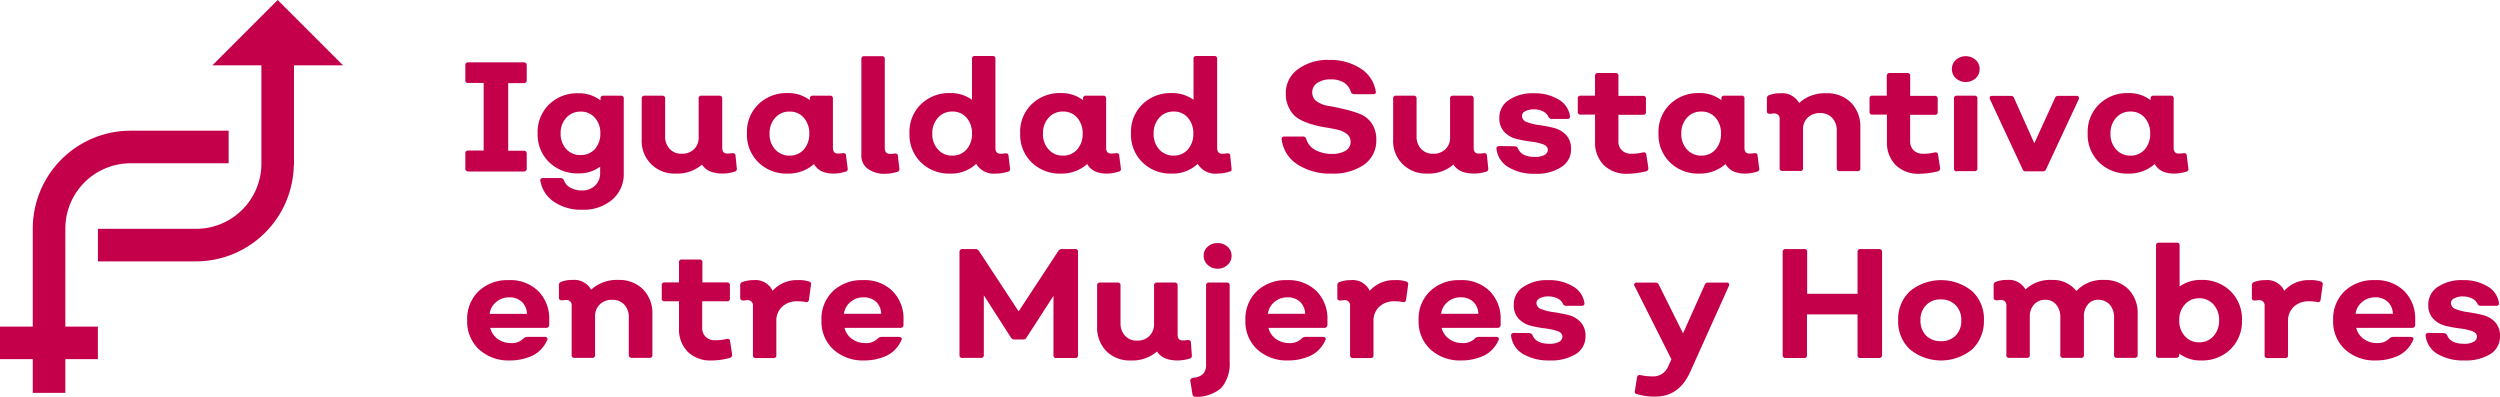 <svg xmlns="http://www.w3.org/2000/svg" width="483.74" height="76.777" viewBox="0 0 483.74 76.777"><defs><style>.a{fill:#c5004b;}</style></defs><path class="a" d="M12.645,25.93h0A12.633,12.633,0,0,1,25.29,13.284H44.24V6.98H25.29A18.942,18.942,0,0,0,6.341,25.93h0v18.95H0v6.3H6.341v6.522h6.3V51.184h6.3v-6.3h-6.3Z" transform="translate(0 18.31)"/><path class="a" d="M52.658,12.645,40.013,0,27.368,12.645h9.493V31.631A12.633,12.633,0,0,1,24.216,44.276H5.23v6.3H24.18a18.962,18.962,0,0,0,18.95-18.587h.036v-.362h0V12.645Z" transform="translate(13.72)"/><g transform="translate(90.038 10.834)"><path class="a" d="M25.43,24.417a.5.5,0,0,1-.58-.58V20.975a.5.5,0,0,1,.58-.58H28.4V7.316H25.43a.5.5,0,0,1-.58-.58V3.91a.5.5,0,0,1,.58-.58H36.118c.4,0,.616.181.616.58V6.772a.544.544,0,0,1-.616.58H33.147v13.08h2.971c.4,0,.616.181.616.58v2.862c0,.4-.217.58-.616.58H25.43Z" transform="translate(-24.85 -2.098)"/><path class="a" d="M44.8,5.451a.5.5,0,0,1,.58.58V20.415a6.485,6.485,0,0,1-2.21,5.145,8.54,8.54,0,0,1-5.833,1.957A9.249,9.249,0,0,1,31.9,25.995a6.112,6.112,0,0,1-2.645-4.022c-.109-.362.072-.58.543-.58h3.37a.7.7,0,0,1,.652.435,2.478,2.478,0,0,0,1.232,1.413,4.345,4.345,0,0,0,2.21.543,3.505,3.505,0,0,0,2.572-.942,3.275,3.275,0,0,0,.978-2.5V19.183a6.756,6.756,0,0,1-4.2,1.3,7.789,7.789,0,0,1-5.688-2.174,7.48,7.48,0,0,1-2.21-5.58,7.479,7.479,0,0,1,2.21-5.58A7.789,7.789,0,0,1,36.609,4.98a6.865,6.865,0,0,1,4.275,1.377V6.031a.5.5,0,0,1,.58-.58ZM37.043,16.937A3.636,3.636,0,0,0,39.8,15.777a4.5,4.5,0,0,0,1.051-3.044A4.351,4.351,0,0,0,39.761,9.69a3.488,3.488,0,0,0-2.717-1.159,3.618,3.618,0,0,0-2.79,1.2,4.322,4.322,0,0,0-1.087,3.007,4.351,4.351,0,0,0,1.087,3.044A3.606,3.606,0,0,0,37.043,16.937Z" transform="translate(-14.724 2.23)"/><path class="a" d="M52.676,19.2a.536.536,0,0,1-.435.616,7.833,7.833,0,0,1-2.283.362q-2.935,0-4.022-1.739a7.279,7.279,0,0,1-5.109,1.739,6.276,6.276,0,0,1-6.558-6.631V5.69a.5.5,0,0,1,.58-.58h3.37a.5.5,0,0,1,.58.58v7.246a3.468,3.468,0,0,0,.87,2.464,3.028,3.028,0,0,0,2.319.942,3.232,3.232,0,0,0,2.391-.87,3.085,3.085,0,0,0,.906-2.355V5.69a.5.5,0,0,1,.58-.58H49.27a.517.517,0,0,1,.58.58v9.457c0,.8.326,1.159.978,1.159a6.654,6.654,0,0,0,.942-.072c.4-.036.616.109.652.471Z" transform="translate(-0.139 2.571)"/><path class="a" d="M59.383,19.572a.514.514,0,0,1-.471.616,7.791,7.791,0,0,1-2.246.362q-2.772,0-3.8-1.848a7.417,7.417,0,0,1-5.073,1.848A7.731,7.731,0,0,1,42.1,18.376a7.451,7.451,0,0,1-2.21-5.616A7.4,7.4,0,0,1,42.1,7.144,7.789,7.789,0,0,1,47.789,4.97a6.865,6.865,0,0,1,4.275,1.377v-.29a.5.5,0,0,1,.58-.58h3.3a.5.5,0,0,1,.58.58v9.457c0,.8.326,1.159.978,1.159a6.653,6.653,0,0,0,.942-.072c.4-.036.616.109.616.471Zm-11.232-2.5a3.542,3.542,0,0,0,2.754-1.2,4.5,4.5,0,0,0,1.051-3.044A4.532,4.532,0,0,0,50.9,9.753a3.49,3.49,0,0,0-2.754-1.2,3.566,3.566,0,0,0-2.79,1.2,4.381,4.381,0,0,0-1.087,3.08,4.29,4.29,0,0,0,1.087,3.044A3.618,3.618,0,0,0,48.151,17.072Z" transform="translate(14.604 2.204)"/><path class="a" d="M50.6,25.754a5.324,5.324,0,0,1-3.37-.978A3.084,3.084,0,0,1,46,22.167V3.543c0-.362.181-.543.58-.543h3.37a.5.5,0,0,1,.58.58V20.754c0,.761.326,1.159,1.015,1.159a6.556,6.556,0,0,0,.906-.072c.4-.036.616.109.616.471l.29,2.428a.53.53,0,0,1-.471.652A7.481,7.481,0,0,1,50.6,25.754Z" transform="translate(30.632 -2.964)"/><path class="a" d="M68.027,24.766c.072.326-.072.543-.435.616a7.88,7.88,0,0,1-2.319.362,3.955,3.955,0,0,1-3.8-1.884,6.98,6.98,0,0,1-5,1.884A7.731,7.731,0,0,1,50.78,23.57a7.451,7.451,0,0,1-2.21-5.616,7.4,7.4,0,0,1,2.21-5.616,7.789,7.789,0,0,1,5.688-2.174,6.98,6.98,0,0,1,4.2,1.3V3.57a.5.5,0,0,1,.58-.58h3.37a.5.5,0,0,1,.58.58V20.744c0,.761.326,1.159.978,1.159a6.108,6.108,0,0,0,.906-.072c.435-.036.652.109.652.471Zm-11.16-2.5a3.542,3.542,0,0,0,2.754-1.2,4.5,4.5,0,0,0,1.051-3.044,4.532,4.532,0,0,0-1.051-3.08,3.49,3.49,0,0,0-2.754-1.2,3.566,3.566,0,0,0-2.79,1.2,4.381,4.381,0,0,0-1.087,3.08,4.29,4.29,0,0,0,1.087,3.044A3.514,3.514,0,0,0,56.867,22.266Z" transform="translate(37.373 -2.99)"/><path class="a" d="M73.973,19.572a.514.514,0,0,1-.471.616,7.792,7.792,0,0,1-2.246.362q-2.772,0-3.8-1.848a7.417,7.417,0,0,1-5.073,1.848,7.731,7.731,0,0,1-5.689-2.174,7.451,7.451,0,0,1-2.21-5.616,7.4,7.4,0,0,1,2.21-5.616A7.789,7.789,0,0,1,62.379,4.97a6.865,6.865,0,0,1,4.275,1.377v-.29a.5.5,0,0,1,.58-.58h3.3a.5.5,0,0,1,.58.58v9.457c0,.8.326,1.159.978,1.159a6.653,6.653,0,0,0,.942-.072c.4-.036.616.109.616.471Zm-11.2-2.5a3.542,3.542,0,0,0,2.754-1.2,4.5,4.5,0,0,0,1.051-3.044,4.532,4.532,0,0,0-1.051-3.08,3.49,3.49,0,0,0-2.754-1.2,3.566,3.566,0,0,0-2.79,1.2,4.381,4.381,0,0,0-1.087,3.08,4.29,4.29,0,0,0,1.087,3.044A3.514,3.514,0,0,0,62.777,17.072Z" transform="translate(52.877 2.204)"/><path class="a" d="M79.857,24.766c.072.326-.072.543-.435.616a7.88,7.88,0,0,1-2.319.362,3.955,3.955,0,0,1-3.8-1.884,6.98,6.98,0,0,1-5,1.884A7.731,7.731,0,0,1,62.61,23.57a7.451,7.451,0,0,1-2.21-5.616,7.4,7.4,0,0,1,2.21-5.616A7.789,7.789,0,0,1,68.3,10.164a6.98,6.98,0,0,1,4.2,1.3V3.57a.5.5,0,0,1,.58-.58h3.406a.5.5,0,0,1,.58.58V20.744c0,.761.326,1.159.978,1.159a6.108,6.108,0,0,0,.906-.072c.435-.036.652.109.652.471Zm-11.2-2.5a3.542,3.542,0,0,0,2.754-1.2,4.5,4.5,0,0,0,1.051-3.044,4.532,4.532,0,0,0-1.051-3.08,3.49,3.49,0,0,0-2.754-1.2,3.566,3.566,0,0,0-2.79,1.2,4.381,4.381,0,0,0-1.087,3.08,4.29,4.29,0,0,0,1.087,3.044A3.618,3.618,0,0,0,68.661,22.266Z" transform="translate(68.406 -2.99)"/><path class="a" d="M78.063,25.193A11.441,11.441,0,0,1,71.5,23.418a6.685,6.685,0,0,1-3.044-4.783c-.072-.4.109-.616.543-.616h3.587a.611.611,0,0,1,.616.471,3.453,3.453,0,0,0,1.7,2.1,6.582,6.582,0,0,0,3.261.8,5.1,5.1,0,0,0,2.645-.616,1.943,1.943,0,0,0,.978-1.7,1.89,1.89,0,0,0-.688-1.522,4.753,4.753,0,0,0-1.775-.833c-.725-.181-1.558-.326-2.428-.471a17.884,17.884,0,0,1-2.681-.616,9.773,9.773,0,0,1-2.428-1.015,4.478,4.478,0,0,1-1.775-1.884,5.617,5.617,0,0,1-.761-3.007,5.624,5.624,0,0,1,2.319-4.71A9.729,9.729,0,0,1,77.664,3.2a10.74,10.74,0,0,1,6.015,1.63,6.438,6.438,0,0,1,2.971,4.42c.109.362-.072.58-.543.58H82.483a.7.7,0,0,1-.652-.435A3.1,3.1,0,0,0,80.49,7.584a4.671,4.671,0,0,0-2.573-.616,4.318,4.318,0,0,0-2.572.688,2.118,2.118,0,0,0-.978,1.812,2.031,2.031,0,0,0,.906,1.775,5.35,5.35,0,0,0,2.319.87c.906.145,1.92.362,2.971.616a22,22,0,0,1,2.971.906,4.918,4.918,0,0,1,2.319,1.812,5.536,5.536,0,0,1,.906,3.3,5.662,5.662,0,0,1-2.391,4.746A10.574,10.574,0,0,1,78.063,25.193Z" transform="translate(89.512 -2.439)"/><path class="a" d="M92.806,19.2a.536.536,0,0,1-.435.616,7.833,7.833,0,0,1-2.283.362q-2.935,0-4.022-1.739a7.279,7.279,0,0,1-5.109,1.739,6.362,6.362,0,0,1-4.71-1.812A6.255,6.255,0,0,1,74.4,13.552V5.69a.5.5,0,0,1,.58-.58h3.37a.5.5,0,0,1,.58.58v7.246A3.468,3.468,0,0,0,79.8,15.4a3.028,3.028,0,0,0,2.319.942,3.231,3.231,0,0,0,2.391-.87,3.085,3.085,0,0,0,.906-2.355V5.69a.5.5,0,0,1,.58-.58H89.4a.517.517,0,0,1,.58.58v9.457c0,.8.326,1.159.978,1.159a6.655,6.655,0,0,0,.942-.072c.4-.036.616.109.652.471Z" transform="translate(105.132 2.571)"/><path class="a" d="M87.394,20.56a9.489,9.489,0,0,1-5.145-1.268,4.736,4.736,0,0,1-2.319-3.478c-.072-.4.145-.616.58-.616l2.935.036a.775.775,0,0,1,.652.435c.435,1.087,1.522,1.63,3.3,1.63a3.6,3.6,0,0,0,1.775-.362,1.12,1.12,0,0,0,.688-.978c0-.507-.326-.906-.978-1.123a11.129,11.129,0,0,0-2.319-.507,24.468,24.468,0,0,1-2.754-.507,4.793,4.793,0,0,1-2.355-1.341,3.819,3.819,0,0,1-.978-2.754,4.04,4.04,0,0,1,1.848-3.442,8.2,8.2,0,0,1,4.855-1.3,8.79,8.79,0,0,1,4.746,1.2,4.4,4.4,0,0,1,2.21,3.152c.072.4-.109.616-.543.616H90.619A.672.672,0,0,1,90,9.582a2.328,2.328,0,0,0-1.051-1.087,3.843,3.843,0,0,0-1.739-.4,3.392,3.392,0,0,0-1.7.362.987.987,0,0,0-.652.906,1.277,1.277,0,0,0,.978,1.2,9.635,9.635,0,0,0,2.391.58,25.258,25.258,0,0,1,2.79.543,4.958,4.958,0,0,1,2.355,1.341,3.82,3.82,0,0,1,.978,2.754,3.967,3.967,0,0,1-1.884,3.478A8.691,8.691,0,0,1,87.394,20.56Z" transform="translate(119.602 2.23)"/><path class="a" d="M93.934,23.393A6.277,6.277,0,0,1,89.3,21.726a6.18,6.18,0,0,1-1.7-4.565V11.944H84.84a.5.5,0,0,1-.58-.58v-2.5a.5.5,0,0,1,.58-.58h2.754V4.48a.517.517,0,0,1,.58-.58h3.37a.5.5,0,0,1,.58.58V8.32h4.746a.517.517,0,0,1,.58.58v2.5a.5.5,0,0,1-.58.58H92.122v5.073a2.35,2.35,0,0,0,.688,1.812,2.468,2.468,0,0,0,1.812.652,9.087,9.087,0,0,0,2.246-.254q.6-.109.652.435l.4,2.573a.6.6,0,0,1-.435.652A16.824,16.824,0,0,1,93.934,23.393Z" transform="translate(130.997 -0.603)"/><path class="a" d="M108.063,19.572a.514.514,0,0,1-.471.616,7.792,7.792,0,0,1-2.246.362q-2.772,0-3.8-1.848a7.417,7.417,0,0,1-5.073,1.848,7.731,7.731,0,0,1-5.689-2.174,7.451,7.451,0,0,1-2.21-5.616,7.4,7.4,0,0,1,2.21-5.616A7.789,7.789,0,0,1,96.469,4.97a6.864,6.864,0,0,1,4.275,1.377v-.29a.5.5,0,0,1,.58-.58h3.3a.5.5,0,0,1,.58.58v9.457c0,.8.326,1.159.978,1.159a6.653,6.653,0,0,0,.942-.072c.4-.036.616.109.616.471Zm-11.2-2.5a3.542,3.542,0,0,0,2.754-1.2,4.5,4.5,0,0,0,1.051-3.044,4.532,4.532,0,0,0-1.051-3.08,3.49,3.49,0,0,0-2.754-1.2,3.565,3.565,0,0,0-2.79,1.2,4.381,4.381,0,0,0-1.087,3.08,4.29,4.29,0,0,0,1.087,3.044A3.618,3.618,0,0,0,96.867,17.072Z" transform="translate(142.303 2.204)"/><path class="a" d="M105.882,4.98a6.447,6.447,0,0,1,4.746,1.812,6.561,6.561,0,0,1,1.812,4.819v7.862a.5.5,0,0,1-.58.58h-3.37c-.4,0-.616-.181-.616-.58V12.226a3.468,3.468,0,0,0-.87-2.464,3.028,3.028,0,0,0-2.319-.942,3.378,3.378,0,0,0-2.428.87,3.085,3.085,0,0,0-.906,2.355v7.391a.5.5,0,0,1-.58.58H97.4a.5.5,0,0,1-.58-.58V10.053a1.02,1.02,0,0,0-1.159-1.159c-.072,0-.29.036-.652.072-.435,0-.652-.145-.652-.471v-2.5a.634.634,0,0,1,.435-.652,5.7,5.7,0,0,1,2.174-.362,3.743,3.743,0,0,1,3.623,1.884A7.369,7.369,0,0,1,105.882,4.98Z" transform="translate(157.492 2.23)"/><path class="a" d="M109.55,23.393a6.277,6.277,0,0,1-4.638-1.667,6.179,6.179,0,0,1-1.7-4.565V11.944h-2.79a.5.5,0,0,1-.58-.58v-2.5a.5.5,0,0,1,.58-.58h2.754V4.48a.517.517,0,0,1,.58-.58h3.37a.5.5,0,0,1,.58.58V8.32h4.746a.517.517,0,0,1,.58.58v2.5a.5.5,0,0,1-.58.58H107.7v5.073a2.35,2.35,0,0,0,.688,1.812,2.468,2.468,0,0,0,1.812.652,9.087,9.087,0,0,0,2.246-.254q.6-.109.652.435l.4,2.573a.6.6,0,0,1-.435.652A16.223,16.223,0,0,1,109.55,23.393Z" transform="translate(171.867 -0.603)"/><path class="a" d="M108.842,7.275a2.907,2.907,0,0,1-3.841,0A2.357,2.357,0,0,1,104.24,5.5,2.357,2.357,0,0,1,105,3.725a2.907,2.907,0,0,1,3.841,0A2.3,2.3,0,0,1,109.6,5.5,2.357,2.357,0,0,1,108.842,7.275Zm-3.623,18.008a.5.5,0,0,1-.58-.58V11.225a.5.5,0,0,1,.58-.58h3.37a.5.5,0,0,1,.58.58V24.667a.5.5,0,0,1-.58.58h-3.37Z" transform="translate(183.41 -2.964)"/><path class="a" d="M113.23,19.722a.619.619,0,0,1-.616-.435l-6.3-13.515q-.217-.652.435-.652h3.587a.634.634,0,0,1,.652.435l3.913,8.732,3.986-8.732a.619.619,0,0,1,.616-.435h3.551a.494.494,0,0,1,.435.181.531.531,0,0,1,0,.471l-6.3,13.515a.619.619,0,0,1-.616.435Z" transform="translate(188.696 2.598)"/><path class="a" d="M130.983,19.572a.514.514,0,0,1-.471.616,7.792,7.792,0,0,1-2.246.362q-2.772,0-3.8-1.848a7.417,7.417,0,0,1-5.073,1.848,7.731,7.731,0,0,1-5.689-2.174,7.451,7.451,0,0,1-2.21-5.616,7.4,7.4,0,0,1,2.21-5.616,7.789,7.789,0,0,1,5.689-2.174,6.865,6.865,0,0,1,4.275,1.377v-.29a.5.5,0,0,1,.58-.58h3.3a.5.5,0,0,1,.58.58v9.457c0,.8.326,1.159.978,1.159a6.652,6.652,0,0,0,.942-.072c.4-.036.616.109.616.471Zm-11.2-2.5a3.542,3.542,0,0,0,2.754-1.2,4.5,4.5,0,0,0,1.051-3.044,4.532,4.532,0,0,0-1.051-3.08,3.49,3.49,0,0,0-2.754-1.2,3.565,3.565,0,0,0-2.79,1.2,4.381,4.381,0,0,0-1.087,3.08A4.29,4.29,0,0,0,117,15.876,3.565,3.565,0,0,0,119.787,17.072Z" transform="translate(202.428 2.204)"/></g><g transform="translate(90.4 46.957)"><path class="a" d="M33.211,30.5a8.446,8.446,0,0,1-5.978-2.138A7.318,7.318,0,0,1,24.95,22.75,7.423,7.423,0,0,1,27.16,17.1a8.057,8.057,0,0,1,5.8-2.138,7.688,7.688,0,0,1,5.725,2.1,7.537,7.537,0,0,1,2.138,5.58v1.051a.568.568,0,0,1-.616.507h-10.8a3.738,3.738,0,0,0,1.449,2.138,4.31,4.31,0,0,0,2.536.8,3.124,3.124,0,0,0,2.464-.906,1.1,1.1,0,0,1,.725-.29h3.37a.626.626,0,0,1,.471.181.377.377,0,0,1,0,.435,5.993,5.993,0,0,1-2.681,2.935A10.157,10.157,0,0,1,33.211,30.5ZM29.3,21.482h7.21a3.317,3.317,0,0,0-.978-2.319,3.438,3.438,0,0,0-2.428-.87,3.752,3.752,0,0,0-2.5.87A3.376,3.376,0,0,0,29.3,21.482Z" transform="translate(-24.95 -7.713)"/><path class="a" d="M41.372,14.95a6.447,6.447,0,0,1,4.746,1.812,6.561,6.561,0,0,1,1.812,4.819v7.862a.5.5,0,0,1-.58.58h-3.37c-.4,0-.616-.181-.616-.58V22.2a3.468,3.468,0,0,0-.87-2.464,3.028,3.028,0,0,0-2.319-.942,3.252,3.252,0,0,0-2.428.906,3.085,3.085,0,0,0-.906,2.355v7.391a.5.5,0,0,1-.58.58h-3.37a.5.5,0,0,1-.58-.58V19.986a1.02,1.02,0,0,0-1.159-1.159c-.072,0-.29.036-.652.072-.435,0-.652-.145-.652-.471V15.965a.607.607,0,0,1,.435-.652,5.7,5.7,0,0,1,2.174-.362,3.743,3.743,0,0,1,3.623,1.884A7.369,7.369,0,0,1,41.372,14.95Z" transform="translate(-12.096 -7.74)"/><path class="a" d="M45.014,33.389a6.277,6.277,0,0,1-4.638-1.667,6.179,6.179,0,0,1-1.7-4.565V21.94H35.92a.5.5,0,0,1-.58-.58v-2.5a.517.517,0,0,1,.58-.58h2.754V14.44a.5.5,0,0,1,.58-.58h3.37a.5.5,0,0,1,.58.58V18.28h4.746a.517.517,0,0,1,.58.58v2.5a.5.5,0,0,1-.58.58H43.166v5.073a2.35,2.35,0,0,0,.688,1.812,2.468,2.468,0,0,0,1.812.652,9.087,9.087,0,0,0,2.246-.254q.6-.109.652.435l.4,2.573a.6.6,0,0,1-.435.652A12.853,12.853,0,0,1,45.014,33.389Z" transform="translate(2.306 -10.599)"/><path class="a" d="M52.791,15.219a.508.508,0,0,1,.435.652l-.4,2.9a.49.49,0,0,1-.652.435,7.933,7.933,0,0,0-1.667-.145,4.1,4.1,0,0,0-2.862,1.051,3.687,3.687,0,0,0-1.123,2.862v6.486a.5.5,0,0,1-.58.58h-3.37a.5.5,0,0,1-.58-.58V20a1.02,1.02,0,0,0-1.159-1.159c-.072,0-.29.036-.652.072-.435,0-.652-.145-.652-.471V15.98a.607.607,0,0,1,.435-.652,6.226,6.226,0,0,1,2.174-.362A3.649,3.649,0,0,1,45.8,17.03a6.245,6.245,0,0,1,4.891-2.065A5.843,5.843,0,0,1,52.791,15.219Z" transform="translate(13.297 -7.719)"/><path class="a" d="M52.131,30.5a8.446,8.446,0,0,1-5.978-2.138A7.318,7.318,0,0,1,43.87,22.75,7.423,7.423,0,0,1,46.08,17.1a8.057,8.057,0,0,1,5.8-2.138,7.688,7.688,0,0,1,5.725,2.1,7.537,7.537,0,0,1,2.138,5.58v1.051a.568.568,0,0,1-.616.507h-10.8a3.738,3.738,0,0,0,1.449,2.138,4.31,4.31,0,0,0,2.536.8,3.124,3.124,0,0,0,2.464-.906,1.1,1.1,0,0,1,.725-.29h3.37a.626.626,0,0,1,.471.181.377.377,0,0,1,0,.435,5.993,5.993,0,0,1-2.681,2.935A10.157,10.157,0,0,1,52.131,30.5Zm-3.913-9.022h7.21a3.317,3.317,0,0,0-.978-2.319,3.438,3.438,0,0,0-2.428-.87,3.752,3.752,0,0,0-2.5.87A3.517,3.517,0,0,0,48.218,21.482Z" transform="translate(24.682 -7.713)"/><path class="a" d="M51.856,34.387c-.4,0-.616-.181-.616-.58V13.88a.544.544,0,0,1,.616-.58H54.32a.785.785,0,0,1,.688.362l7.681,11.7,7.681-11.7a.785.785,0,0,1,.688-.362H73.6a.5.5,0,0,1,.58.58V33.808a.5.5,0,0,1-.58.58H70.008a.5.5,0,0,1-.58-.58V22.358l-5.217,8.08a.71.71,0,0,1-.688.362h-1.63a.785.785,0,0,1-.688-.362L55.95,22.249V33.771a.5.5,0,0,1-.58.58H51.856Z" transform="translate(44.015 -12.068)"/><path class="a" d="M76.924,29.184a.536.536,0,0,1-.435.616,7.833,7.833,0,0,1-2.283.362q-2.935,0-4.022-1.739a7.279,7.279,0,0,1-5.109,1.739,6.362,6.362,0,0,1-4.71-1.812,6.6,6.6,0,0,1-1.775-4.819V15.67a.517.517,0,0,1,.58-.58h3.37a.5.5,0,0,1,.58.58v7.246a3.469,3.469,0,0,0,.87,2.464,3.028,3.028,0,0,0,2.319.942,3.11,3.11,0,0,0,3.3-3.261V15.67a.517.517,0,0,1,.58-.58H73.59a.517.517,0,0,1,.58.58v9.457c0,.8.326,1.159.978,1.159a6.654,6.654,0,0,0,.942-.072c.4-.036.616.109.652.471Z" transform="translate(63.296 -7.372)"/><path class="a" d="M64.594,42.727a.553.553,0,0,1-.616-.543l-.4-2.5c-.072-.326.145-.543.616-.652a2.944,2.944,0,0,0,1.884-.761,2.722,2.722,0,0,0,.543-1.884V21.2a.517.517,0,0,1,.58-.58h3.406a.517.517,0,0,1,.58.58V35.879a7.252,7.252,0,0,1-1.594,5.109A7.218,7.218,0,0,1,64.594,42.727ZM68.87,17.944a2.746,2.746,0,0,1-1.92-.725,2.391,2.391,0,0,1-.8-1.775,2.268,2.268,0,0,1,.8-1.775,2.719,2.719,0,0,1,1.92-.688,2.866,2.866,0,0,1,1.884.688,2.334,2.334,0,0,1,.8,1.775,2.268,2.268,0,0,1-.8,1.775A2.658,2.658,0,0,1,68.87,17.944Z" transform="translate(76.35 -12.908)"/><path class="a" d="M74.771,30.5a8.446,8.446,0,0,1-5.978-2.138A7.318,7.318,0,0,1,66.51,22.75,7.423,7.423,0,0,1,68.72,17.1a8.057,8.057,0,0,1,5.8-2.138,7.688,7.688,0,0,1,5.725,2.1,7.537,7.537,0,0,1,2.138,5.58v1.051a.568.568,0,0,1-.616.507h-10.8a3.738,3.738,0,0,0,1.449,2.138,4.31,4.31,0,0,0,2.536.8,3.124,3.124,0,0,0,2.464-.906,1.1,1.1,0,0,1,.725-.29h3.37a.626.626,0,0,1,.471.181.377.377,0,0,1,0,.435A5.993,5.993,0,0,1,79.3,29.489,10.157,10.157,0,0,1,74.771,30.5Zm-3.913-9.022h7.21a3.317,3.317,0,0,0-.978-2.319,3.438,3.438,0,0,0-2.428-.87,3.752,3.752,0,0,0-2.5.87A3.517,3.517,0,0,0,70.858,21.482Z" transform="translate(84.072 -7.713)"/><path class="a" d="M84.681,15.219a.508.508,0,0,1,.435.652l-.4,2.9a.49.49,0,0,1-.652.435,7.933,7.933,0,0,0-1.667-.145,4.1,4.1,0,0,0-2.862,1.051,3.687,3.687,0,0,0-1.123,2.862v6.486a.5.5,0,0,1-.58.58h-3.37a.5.5,0,0,1-.58-.58V20a1.02,1.02,0,0,0-1.159-1.159c-.072,0-.29.036-.652.072-.435,0-.652-.145-.652-.471V15.98a.607.607,0,0,1,.435-.652,6.226,6.226,0,0,1,2.174-.362,3.649,3.649,0,0,1,3.66,2.065,6.245,6.245,0,0,1,4.891-2.065A5.843,5.843,0,0,1,84.681,15.219Z" transform="translate(96.952 -7.719)"/><path class="a" d="M84.021,30.5a8.446,8.446,0,0,1-5.978-2.138A7.318,7.318,0,0,1,75.76,22.75,7.423,7.423,0,0,1,77.97,17.1a8.057,8.057,0,0,1,5.8-2.138,7.688,7.688,0,0,1,5.725,2.1,7.537,7.537,0,0,1,2.138,5.58v1.051a.568.568,0,0,1-.616.507h-10.8a3.738,3.738,0,0,0,1.449,2.138,4.31,4.31,0,0,0,2.536.8,3.124,3.124,0,0,0,2.464-.906,1.1,1.1,0,0,1,.725-.29h3.37a.626.626,0,0,1,.471.181.377.377,0,0,1,0,.435,5.993,5.993,0,0,1-2.681,2.935A10.157,10.157,0,0,1,84.021,30.5Zm-3.913-9.022h7.21a3.317,3.317,0,0,0-.978-2.319,3.438,3.438,0,0,0-2.428-.87,3.752,3.752,0,0,0-2.5.87A3.517,3.517,0,0,0,80.108,21.482Z" transform="translate(108.337 -7.713)"/><path class="a" d="M88.174,30.5a9.825,9.825,0,0,1-5.145-1.232,4.736,4.736,0,0,1-2.319-3.478c-.072-.4.145-.616.58-.616l2.935.036a.775.775,0,0,1,.652.435c.435,1.087,1.522,1.63,3.3,1.63a3.6,3.6,0,0,0,1.775-.362,1.163,1.163,0,0,0,.688-.978c0-.507-.326-.906-.978-1.123a11.52,11.52,0,0,0-2.355-.507,24.465,24.465,0,0,1-2.754-.507A4.793,4.793,0,0,1,82.2,22.46a3.761,3.761,0,0,1-.978-2.754,4.04,4.04,0,0,1,1.848-3.442,8.2,8.2,0,0,1,4.855-1.3,8.79,8.79,0,0,1,4.746,1.2,4.4,4.4,0,0,1,2.21,3.152c.072.4-.109.616-.543.616H91.362a.672.672,0,0,1-.616-.362A2.114,2.114,0,0,0,89.7,18.511a3.843,3.843,0,0,0-1.739-.4,3.392,3.392,0,0,0-1.7.362,1.024,1.024,0,0,0-.652.906,1.277,1.277,0,0,0,.978,1.2,9.635,9.635,0,0,0,2.391.58c.942.145,1.848.326,2.79.543a4.958,4.958,0,0,1,2.355,1.341,3.819,3.819,0,0,1,.978,2.754,3.967,3.967,0,0,1-1.884,3.478A9.07,9.07,0,0,1,88.174,30.5Z" transform="translate(121.286 -7.713)"/><path class="a" d="M105.175,15.09a.494.494,0,0,1,.435.181.532.532,0,0,1,0,.471l-7.5,16.667c-1.449,3.188-3.7,4.746-6.7,4.746a11.872,11.872,0,0,1-3.551-.471.49.49,0,0,1-.435-.652l.4-2.572c.109-.4.326-.543.652-.471a10.718,10.718,0,0,0,2.283.254,3.111,3.111,0,0,0,3.116-1.957l.616-1.341-7.138-14.2a.377.377,0,0,1,0-.471.572.572,0,0,1,.471-.181h3.587a.7.7,0,0,1,.652.435l4.674,9.384,4.2-9.384a.634.634,0,0,1,.652-.435h3.587Z" transform="translate(138.524 -7.372)"/><path class="a" d="M95.816,34.387c-.4,0-.616-.181-.616-.58V13.88a.544.544,0,0,1,.616-.58h3.551a.5.5,0,0,1,.58.58v8.08h9.747V13.88a.517.517,0,0,1,.58-.58h3.551c.4,0,.616.181.616.58V33.808c0,.4-.217.58-.616.58h-3.551a.5.5,0,0,1-.58-.58V25.945H99.91v7.862a.5.5,0,0,1-.58.58Z" transform="translate(159.333 -12.068)"/><path class="a" d="M115.682,28.366a9.53,9.53,0,0,1-12.029,0,7.318,7.318,0,0,1-2.283-5.616,7.344,7.344,0,0,1,2.283-5.652,9.53,9.53,0,0,1,12.029,0,7.344,7.344,0,0,1,2.283,5.652A7.582,7.582,0,0,1,115.682,28.366Zm-8.913-2.681a3.908,3.908,0,0,0,2.862,1.087,3.851,3.851,0,0,0,2.862-1.087,3.966,3.966,0,0,0,1.087-2.935,3.966,3.966,0,0,0-1.087-2.935,3.794,3.794,0,0,0-2.862-1.123,3.74,3.74,0,0,0-2.862,1.123,4.023,4.023,0,0,0-1.087,2.935A4.082,4.082,0,0,0,106.769,25.685Z" transform="translate(175.519 -7.713)"/><path class="a" d="M127.811,14.95a6.447,6.447,0,0,1,4.746,1.812,6.539,6.539,0,0,1,1.775,4.819v7.862c0,.4-.217.58-.616.58h-3.37a.5.5,0,0,1-.58-.58V22.2a3.619,3.619,0,0,0-.833-2.464,2.924,2.924,0,0,0-2.246-.942,2.426,2.426,0,0,0-1.993.906,3.473,3.473,0,0,0-.761,2.355v7.391a.5.5,0,0,1-.58.58h-3.406a.5.5,0,0,1-.58-.58V22.2a3.6,3.6,0,0,0-.8-2.464,2.548,2.548,0,0,0-2.065-.942,2.819,2.819,0,0,0-2.21.906,3.335,3.335,0,0,0-.833,2.355v7.391a.5.5,0,0,1-.58.58h-3.37a.5.5,0,0,1-.58-.58V19.986a1.02,1.02,0,0,0-1.159-1.159c-.072,0-.29.036-.652.072-.435,0-.652-.145-.652-.471V15.965a.607.607,0,0,1,.435-.652,5.7,5.7,0,0,1,2.174-.362,3.633,3.633,0,0,1,3.551,1.848,6.9,6.9,0,0,1,5.109-1.848,5.745,5.745,0,0,1,4.746,2.138A6.852,6.852,0,0,1,127.811,14.95Z" transform="translate(188.897 -7.74)"/><path class="a" d="M123.836,20.17a7.759,7.759,0,0,1,5.725,2.174,7.506,7.506,0,0,1,2.21,5.616,7.506,7.506,0,0,1-2.21,5.616,7.816,7.816,0,0,1-5.725,2.174,6.631,6.631,0,0,1-4.2-1.341v.254c0,.4-.217.58-.616.58h-3.3a.5.5,0,0,1-.58-.58V13.54a.517.517,0,0,1,.58-.58h3.406a.5.5,0,0,1,.58.58v7.9A6.9,6.9,0,0,1,123.836,20.17ZM120.72,31.04a3.542,3.542,0,0,0,2.754,1.2,3.618,3.618,0,0,0,2.79-1.2A4.351,4.351,0,0,0,127.35,28a4.381,4.381,0,0,0-1.087-3.08,3.618,3.618,0,0,0-2.79-1.2,3.542,3.542,0,0,0-2.754,1.2A4.381,4.381,0,0,0,119.633,28,4.351,4.351,0,0,0,120.72,31.04Z" transform="translate(211.641 -12.96)"/><path class="a" d="M133.521,15.219a.508.508,0,0,1,.435.652l-.4,2.9a.49.49,0,0,1-.652.435,7.933,7.933,0,0,0-1.667-.145,4.1,4.1,0,0,0-2.862,1.051,3.687,3.687,0,0,0-1.123,2.862v6.486a.5.5,0,0,1-.58.58H123.3a.5.5,0,0,1-.58-.58V20a1.02,1.02,0,0,0-1.159-1.159c-.072,0-.29.036-.652.072-.435,0-.652-.145-.652-.471V15.98a.607.607,0,0,1,.435-.652,6.226,6.226,0,0,1,2.174-.362,3.649,3.649,0,0,1,3.66,2.065,6.245,6.245,0,0,1,4.891-2.065A5.843,5.843,0,0,1,133.521,15.219Z" transform="translate(225.072 -7.719)"/><path class="a" d="M132.861,30.5a8.446,8.446,0,0,1-5.978-2.138A7.318,7.318,0,0,1,124.6,22.75a7.423,7.423,0,0,1,2.21-5.652,8.057,8.057,0,0,1,5.8-2.138,7.688,7.688,0,0,1,5.725,2.1,7.537,7.537,0,0,1,2.138,5.58v1.051a.569.569,0,0,1-.616.507h-10.8a3.738,3.738,0,0,0,1.449,2.138,4.31,4.31,0,0,0,2.536.8,3.124,3.124,0,0,0,2.464-.906,1.1,1.1,0,0,1,.725-.29h3.37a.626.626,0,0,1,.471.181.377.377,0,0,1,0,.435,5.993,5.993,0,0,1-2.681,2.935A10.157,10.157,0,0,1,132.861,30.5Zm-3.913-9.022h7.21a3.317,3.317,0,0,0-.978-2.319,3.438,3.438,0,0,0-2.428-.87,3.752,3.752,0,0,0-2.5.87A3.376,3.376,0,0,0,128.948,21.482Z" transform="translate(236.457 -7.713)"/><path class="a" d="M137.014,30.5a9.825,9.825,0,0,1-5.145-1.232,4.736,4.736,0,0,1-2.319-3.478c-.072-.4.145-.616.58-.616l2.935.036a.775.775,0,0,1,.652.435c.435,1.087,1.522,1.63,3.3,1.63a3.6,3.6,0,0,0,1.775-.362,1.163,1.163,0,0,0,.688-.978c0-.507-.326-.906-.978-1.123a11.52,11.52,0,0,0-2.355-.507,24.466,24.466,0,0,1-2.754-.507,4.794,4.794,0,0,1-2.355-1.341,3.762,3.762,0,0,1-.978-2.754,4.04,4.04,0,0,1,1.848-3.442,8.2,8.2,0,0,1,4.855-1.3,8.79,8.79,0,0,1,4.746,1.2,4.4,4.4,0,0,1,2.21,3.152c.073.4-.109.616-.543.616H140.2a.672.672,0,0,1-.616-.362,2.114,2.114,0,0,0-1.051-1.051,3.843,3.843,0,0,0-1.739-.4,3.392,3.392,0,0,0-1.7.362,1.025,1.025,0,0,0-.652.906,1.277,1.277,0,0,0,.978,1.2,9.635,9.635,0,0,0,2.391.58c.942.145,1.848.326,2.79.543a4.958,4.958,0,0,1,2.355,1.341,3.82,3.82,0,0,1,.978,2.754,3.967,3.967,0,0,1-1.884,3.478A9.071,9.071,0,0,1,137.014,30.5Z" transform="translate(249.406 -7.713)"/></g></svg>
